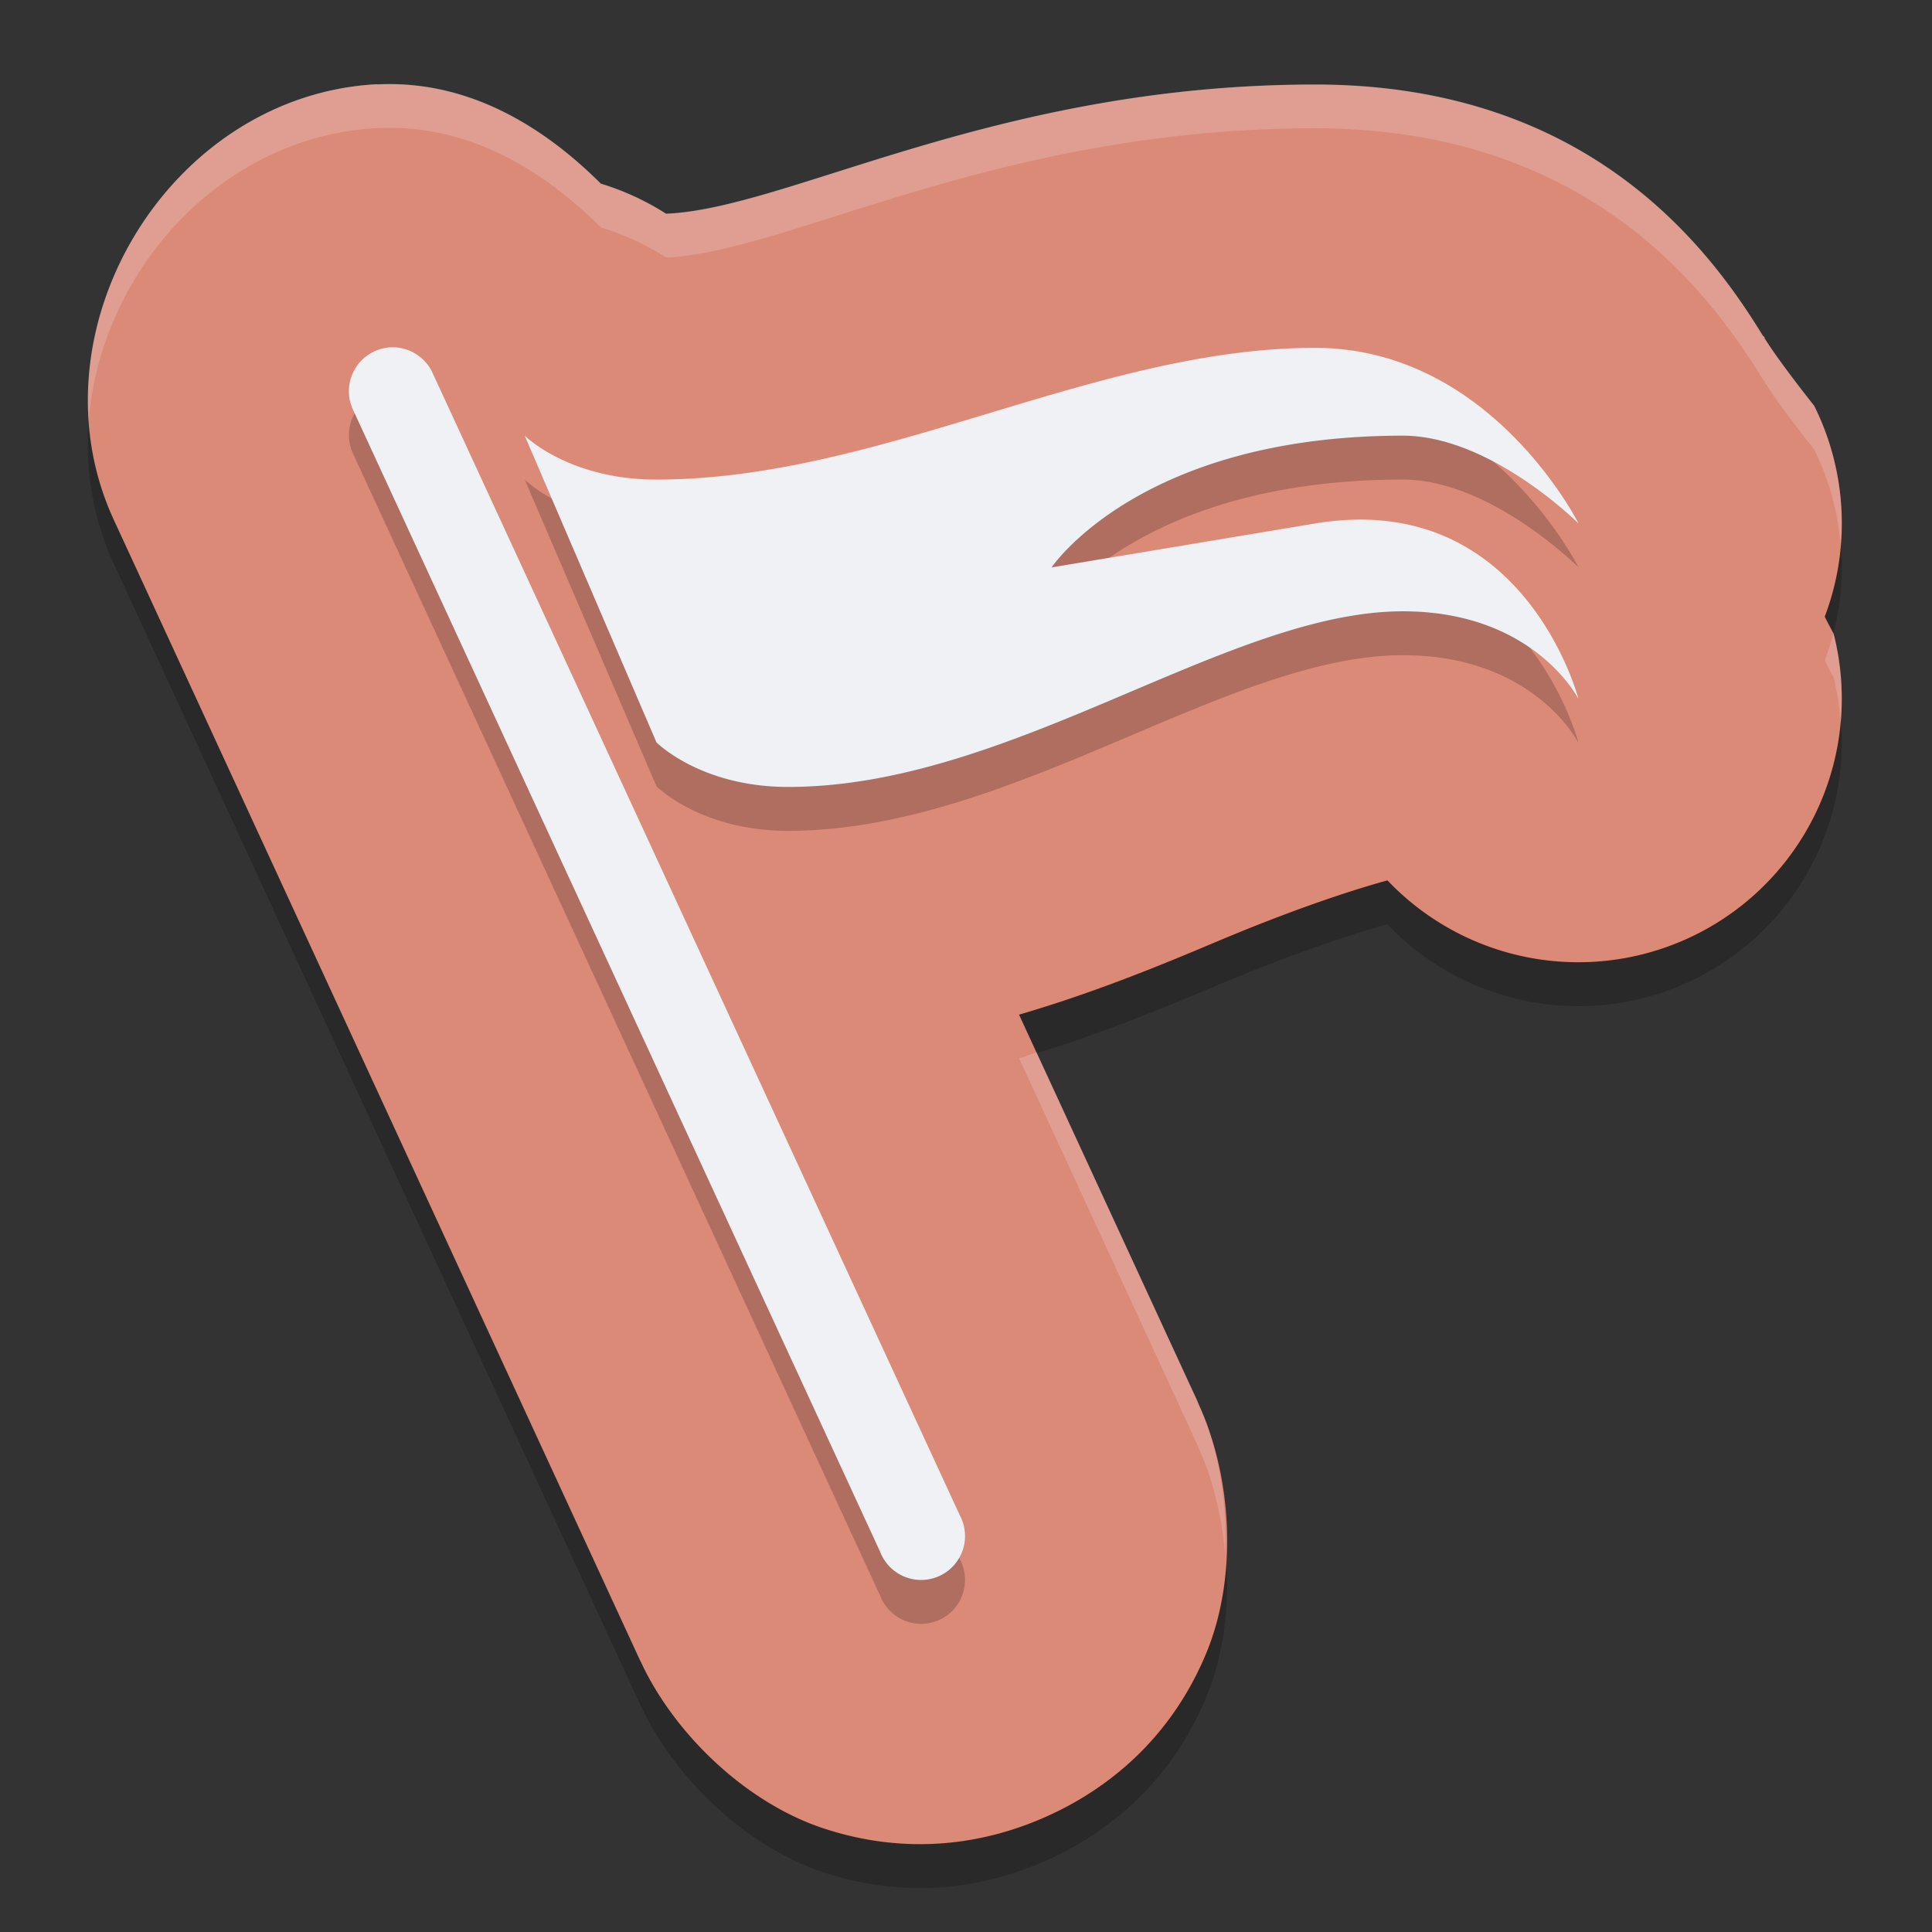 <svg width="22" height="22" version="1.1" xmlns="http://www.w3.org/2000/svg">
 <rect width="100%" height="100%" fill="#333333" stroke="none"/>
 <path d="m4.296 1.459c-2.388 0.122-4.011 2.846-2.98 5.004l5.982 12.965-0.076-0.182c0.338 0.88 1.205 1.76 2.156 2.074 0.951 0.314 1.84 0.187 2.576-0.152 0.736-0.339 1.411-0.934 1.789-1.861 0.378-0.928 0.272-2.156-0.178-2.984l0.088 0.172-2.049-4.441c0.852-0.249 1.606-0.559 2.242-0.828 1.12-0.473 1.819-0.664 1.953-0.701a3 3 0 0 0 5.08-2.811s-0.096-0.177-0.1-0.193a3 3 0 0 0-0.121-2.4s-0.411-0.516-0.568-0.775l0.006-0.004s-0.023-0.019-0.023-0.02c-0.598-0.976-1.971-2.859-5.098-2.859-3.63 1e-7 -6.004 1.416-7.391 1.471a3 3 0 0 0-0.742-0.342c-0.685-0.683-1.538-1.177-2.535-1.131a3 3 0 0 0-0.012 0z" style="opacity:.2"/>
 <path d="m4.296 0.959c-2.388 0.122-4.011 2.846-2.98 5.004l5.982 12.965-0.076-0.182c0.338 0.88 1.205 1.76 2.156 2.074 0.951 0.314 1.84 0.187 2.576-0.152 0.736-0.339 1.411-0.934 1.789-1.861 0.378-0.928 0.272-2.156-0.178-2.984l0.088 0.172-2.049-4.441c0.852-0.249 1.606-0.559 2.242-0.828 1.12-0.473 1.819-0.664 1.953-0.701a3 3 0 0 0 5.08-2.811s-0.096-0.177-0.1-0.193a3 3 0 0 0-0.121-2.4s-0.411-0.516-0.568-0.775l0.006-0.004s-0.023-0.019-0.023-0.02c-0.598-0.976-1.971-2.859-5.098-2.859-3.63 1e-7 -6.004 1.416-7.391 1.471a3 3 0 0 0-0.742-0.342c-0.685-0.683-1.538-1.177-2.535-1.131a3 3 0 0 0-0.012 0z" style="fill:#dc8a78"/>
 <path d="m4.448 4.455a0.5 0.5 0 0 0-0.426 0.715l6 13a0.5 0.5 0 1 0 0.906-0.418l-6-13a0.5 0.5 0 0 0-0.48-0.297zm10.527 0.006c-2.5 1e-7 -4.95 1.5-7.5 1.5-1 0-1.5-0.5-1.5-0.5l1.5 3.492s0.5 0.508 1.5 0.508c2.539 0 5-2 7-2 1.5 0 2 1 2 1s-0.618-2.397-3-2l-3 0.5s1-1.5 4-1.5c1 0 2 1 2 1s-1-2-3-2z" style="opacity:.2"/>
 <path d="m4.448 3.955a0.5 0.5 0 0 0-0.426 0.715l6 13a0.5 0.5 0 1 0 0.906-0.418l-6-13a0.5 0.5 0 0 0-0.48-0.297zm10.527 0.006c-2.5 1e-7 -4.95 1.5-7.5 1.5-1 0-1.5-0.5-1.5-0.5l1.5 3.492s0.5 0.508 1.5 0.508c2.539 0 5-2 7-2 1.5 0 2 1 2 1s-0.618-2.397-3-2l-3 0.5s1-1.5 4-1.5c1 0 2 1 2 1s-1-2-3-2z" style="fill:#eff1f5"/>
 <path d="m4.296 0.959c-1.966 0.1-3.411 1.966-3.285 3.826 0.135-1.681 1.495-3.235 3.285-3.326a3 3 0 0 1 0.012 0c0.997-0.047 1.85 0.448 2.535 1.131a3 3 0 0 1 0.742 0.342c1.386-0.055 3.761-1.471 7.391-1.471 3.126-2e-7 4.499 1.883 5.098 2.859 4.3e-4 4.31e-4 0.023 0.02 0.023 0.02l-0.006 0.004c0.157 0.259 0.568 0.775 0.568 0.775a3 3 0 0 1 0.301 1.09 3 3 0 0 0-0.301-1.59s-0.411-0.516-0.568-0.775l0.006-0.004s-0.023-0.019-0.023-0.02c-0.598-0.976-1.971-2.859-5.098-2.859-3.63 1e-7 -6.004 1.416-7.391 1.471a3 3 0 0 0-0.742-0.342c-0.685-0.683-1.538-1.177-2.535-1.131a3 3 0 0 0-0.012 0zm16.582 6.25a3 3 0 0 1-0.098 0.311c0.004 0.016 0.1 0.193 0.1 0.193a3 3 0 0 1 0.08 0.512 3 3 0 0 0-0.08-1.012s-0.002-0.004-2e-3 -0.004zm-9.074 4.775c-0.069 0.021-0.128 0.048-0.199 0.068l2.049 4.441-0.088-0.172c0.213 0.392 0.341 0.876 0.385 1.373 0.026-0.667-0.101-1.349-0.385-1.873l0.088 0.172z" style="fill:#eff1f5;opacity:.2"/>
</svg>
